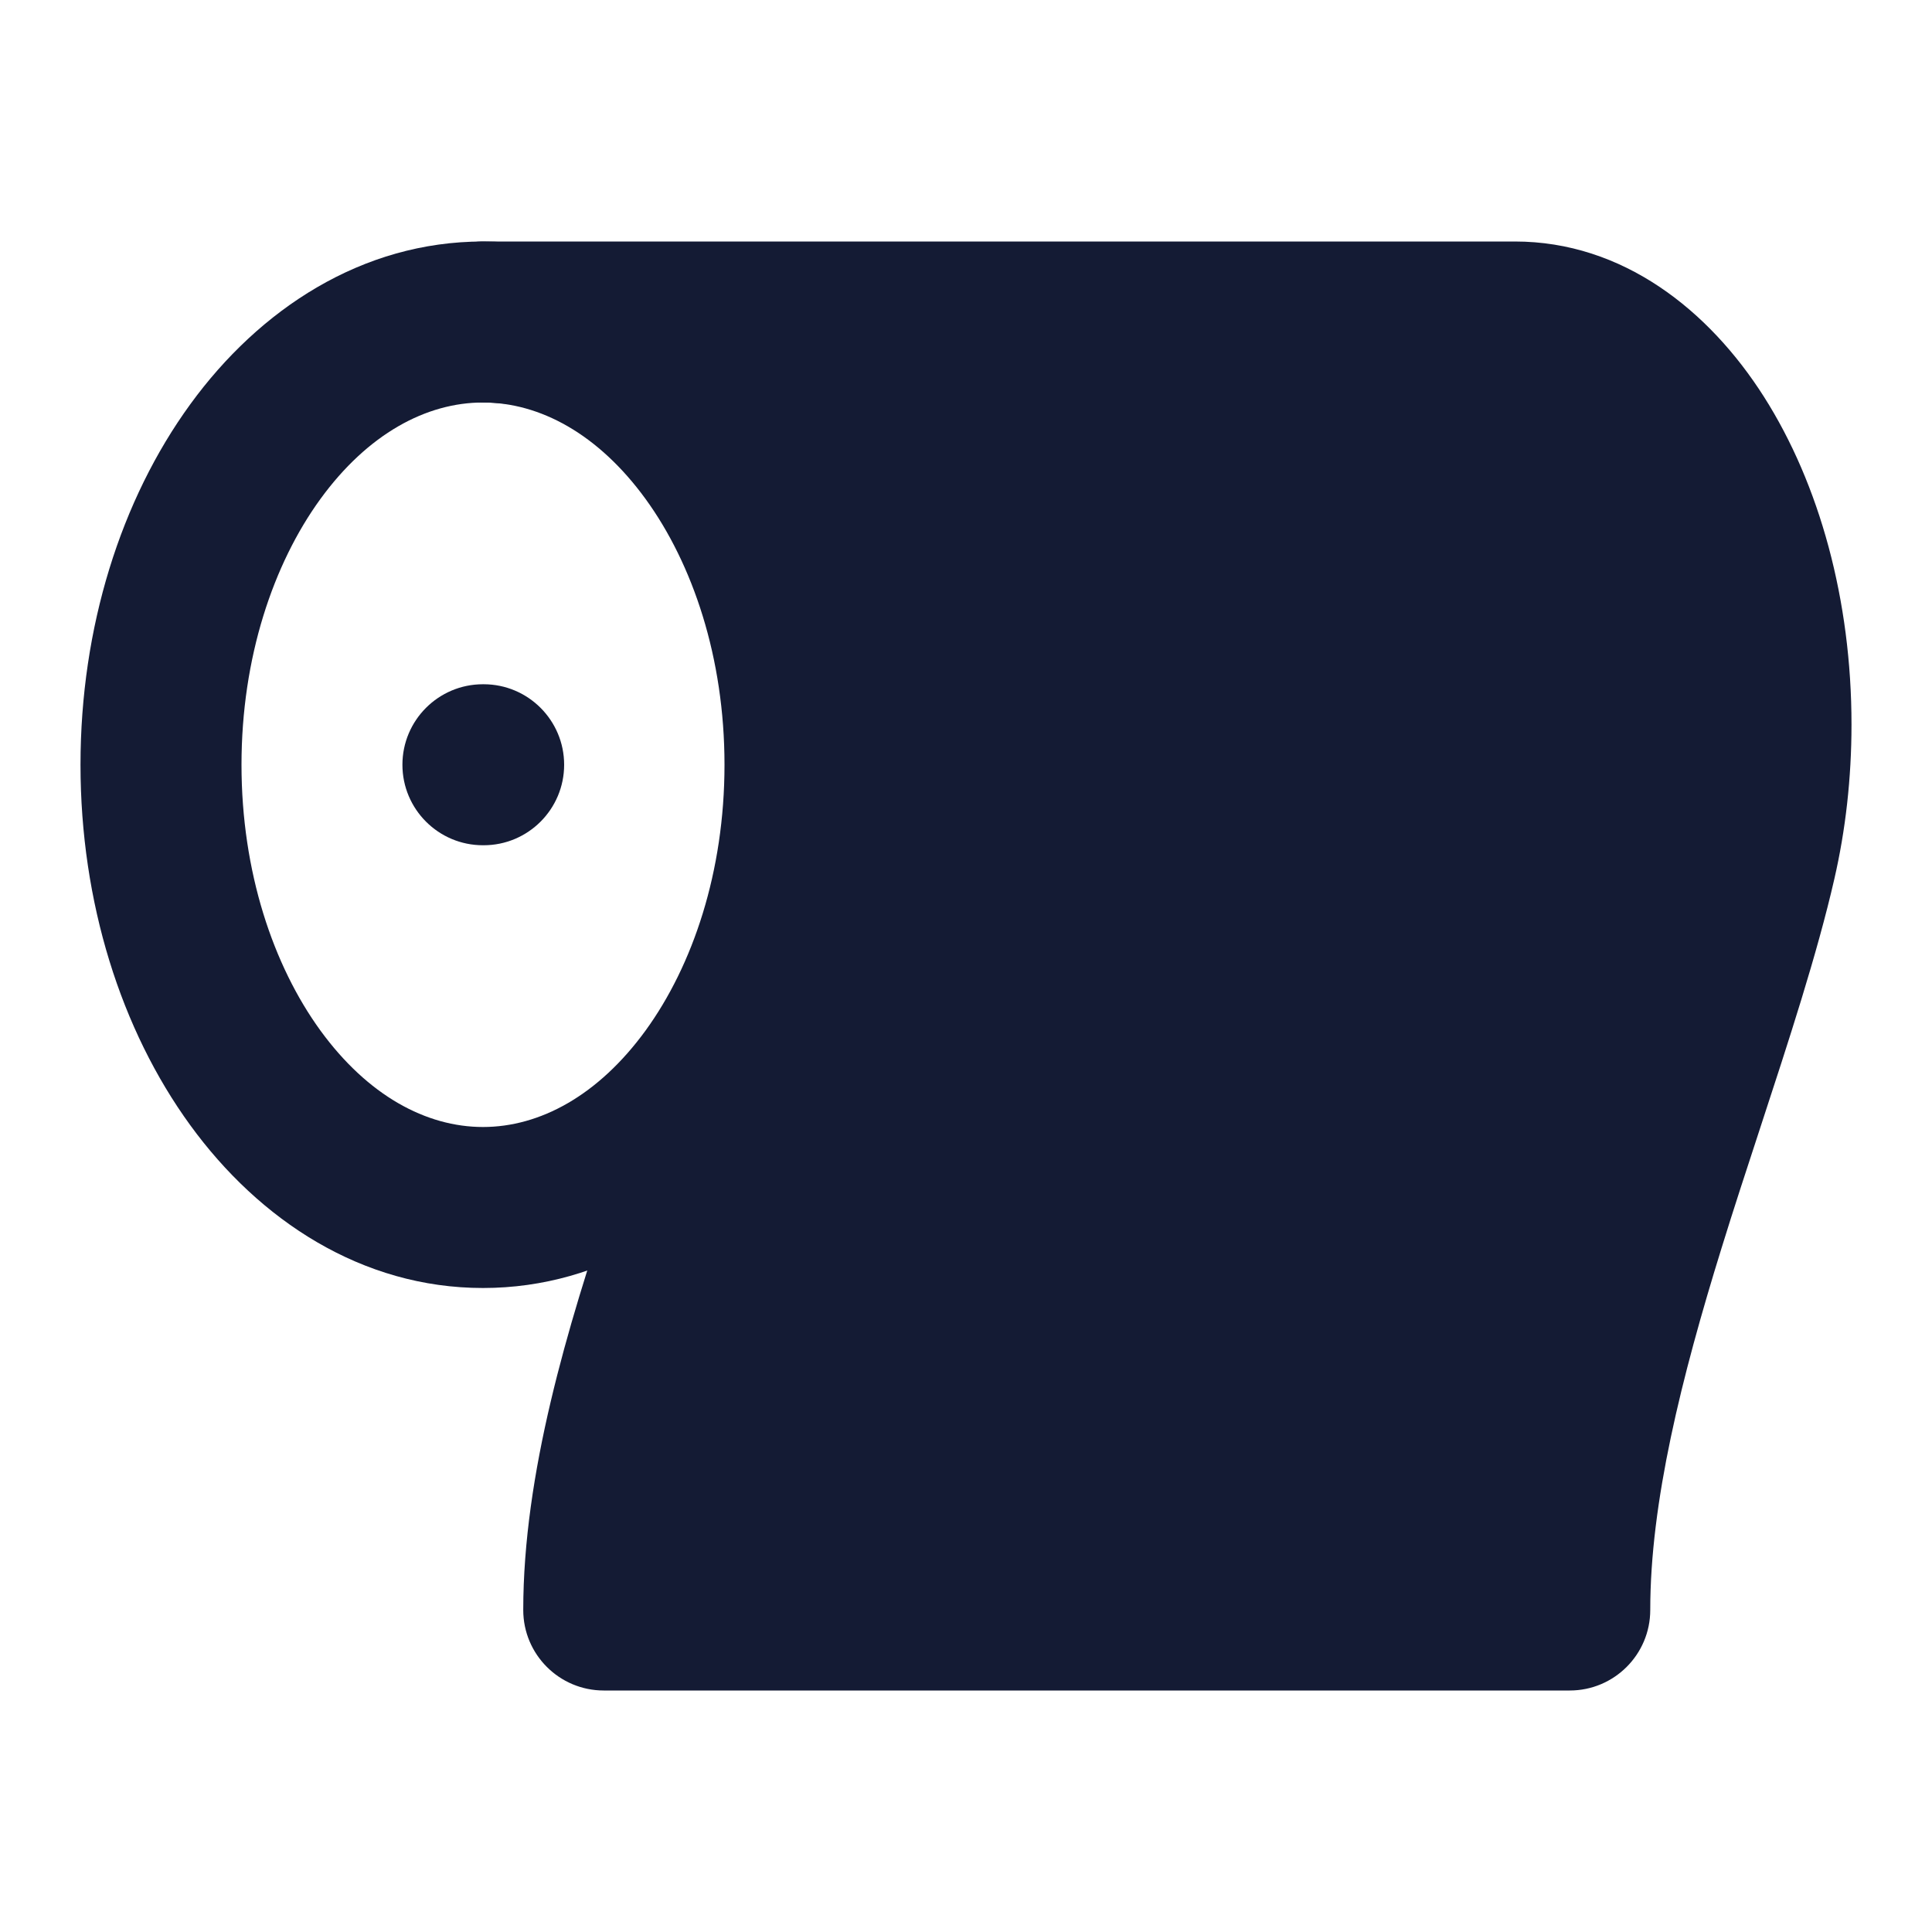 <svg width="24" height="24" viewBox="0 0 24 24" fill="none" xmlns="http://www.w3.org/2000/svg">
<path fill-rule="evenodd" clip-rule="evenodd" d="M5 4C5 3.448 5.448 3 6 3H18.818C20.157 3 21.227 3.851 21.912 4.928C22.604 6.016 23 7.458 23 9C23 9.668 22.926 10.314 22.787 10.918C22.574 11.85 22.218 12.936 21.861 14.026C21.699 14.521 21.536 15.017 21.387 15.5C20.886 17.116 20.5 18.663 20.5 20C20.5 20.552 20.052 21 19.5 21H7.5C6.948 21 6.5 20.552 6.5 20C6.5 18.317 7.043 16.494 7.602 14.849C7.752 14.41 7.901 13.985 8.046 13.575C8.467 12.38 8.845 11.308 9.044 10.361C9.269 9.289 9.09 7.882 8.511 6.763C7.942 5.661 7.087 5 6 5C5.448 5 5 4.552 5 4Z" fill="#141B34"/>
<path fill-rule="evenodd" clip-rule="evenodd" d="M3.98 6.199C3.394 7.006 3 8.17 3 9.5C3 10.83 3.394 11.994 3.98 12.801C4.568 13.609 5.294 14 6 14C6.706 14 7.432 13.609 8.02 12.801C8.606 11.994 9 10.83 9 9.5C9 8.17 8.606 7.006 8.02 6.199C7.432 5.391 6.706 5 6 5C5.294 5 4.568 5.391 3.98 6.199ZM2.363 5.023C3.223 3.84 4.497 3 6 3C7.503 3 8.777 3.84 9.637 5.023C10.498 6.207 11 7.793 11 9.5C11 11.207 10.498 12.793 9.637 13.977C8.777 15.16 7.503 16 6 16C4.497 16 3.223 15.16 2.363 13.977C1.502 12.793 1 11.207 1 9.5C1 7.793 1.502 6.207 2.363 5.023Z" fill="#141B34"/>
<path fill-rule="evenodd" clip-rule="evenodd" d="M7.008 9.5C7.008 10.052 6.56 10.5 6.008 10.5L5.999 10.5C5.447 10.5 4.999 10.052 4.999 9.5C4.999 8.948 5.447 8.5 5.999 8.5L6.008 8.5C6.56 8.5 7.008 8.948 7.008 9.5Z" fill="#141B34"/>
</svg>
